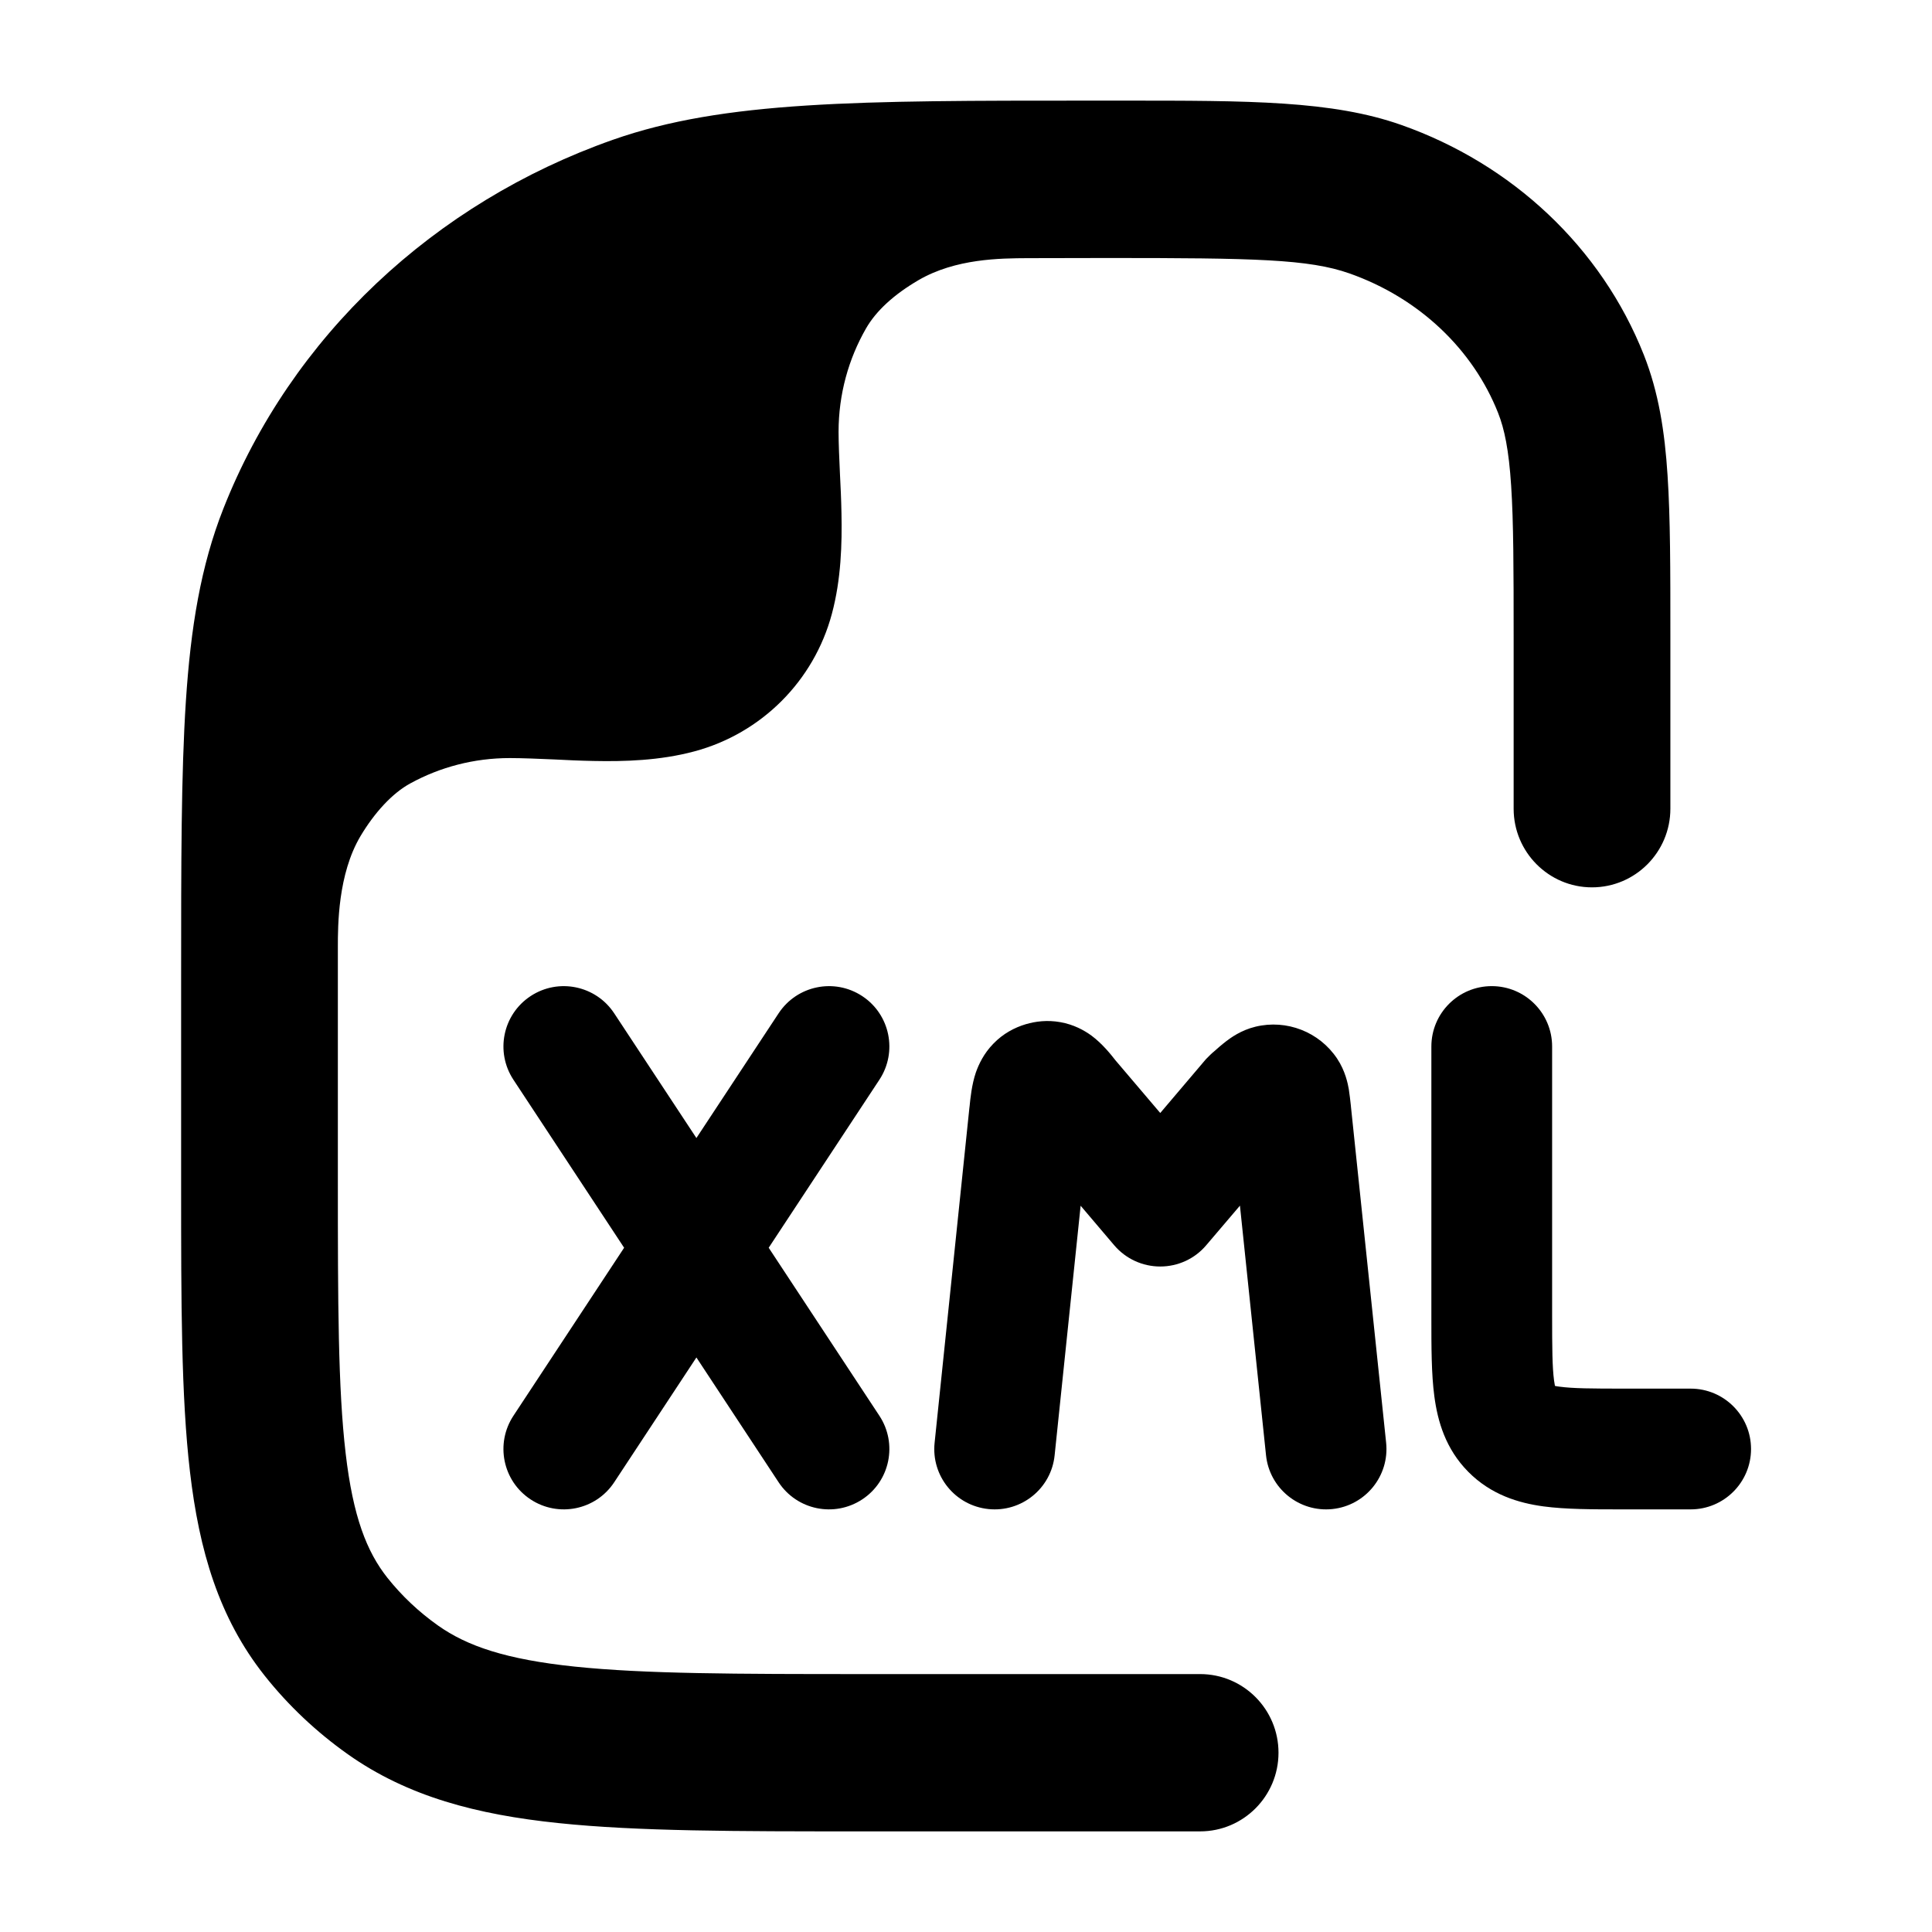 <svg width="24" height="24" viewBox="0 0 24 24" xmlns="http://www.w3.org/2000/svg">
    <path class="pr-icon-bulk-primary" fill-rule="evenodd" clip-rule="evenodd" d="M6.591 12.374C6.937 12.146 7.402 12.242 7.63 12.588L8.651 14.137L9.672 12.588C9.9 12.242 10.365 12.146 10.711 12.374C11.057 12.602 11.152 13.067 10.924 13.413L9.549 15.5L10.924 17.587C11.152 17.933 11.057 18.398 10.711 18.626C10.365 18.854 9.9 18.759 9.672 18.413L8.651 16.863L7.63 18.413C7.402 18.759 6.937 18.854 6.591 18.626C6.245 18.398 6.15 17.933 6.378 17.587L7.753 15.5L6.378 13.413C6.15 13.067 6.245 12.602 6.591 12.374Z" />
    <path class="pr-icon-bulk-primary" d="M13.849 13.162L13.861 13.177L13.862 13.178L14.413 13.826L14.958 13.184C14.961 13.181 14.971 13.168 14.982 13.156C15 13.137 15.018 13.119 15.037 13.101C15.049 13.09 15.061 13.079 15.063 13.077L15.063 13.077L15.074 13.068C15.12 13.027 15.179 12.975 15.233 12.934C15.286 12.894 15.414 12.798 15.596 12.754C15.984 12.66 16.389 12.819 16.61 13.15C16.714 13.306 16.743 13.464 16.755 13.528C16.766 13.596 16.774 13.675 16.781 13.735L16.781 13.735L16.782 13.748L17.219 17.922C17.262 18.334 16.963 18.703 16.551 18.746C16.139 18.789 15.77 18.49 15.727 18.078L15.403 14.977L14.984 15.469C14.842 15.637 14.633 15.733 14.413 15.733C14.193 15.733 13.984 15.637 13.841 15.469L13.424 14.978L13.101 18.078C13.059 18.49 12.69 18.789 12.278 18.746C11.866 18.703 11.567 18.335 11.61 17.923L12.042 13.763L12.045 13.739C12.054 13.648 12.071 13.473 12.123 13.321C12.159 13.22 12.221 13.087 12.339 12.966C12.461 12.839 12.605 12.764 12.743 12.723C12.862 12.688 13.01 12.668 13.174 12.698C13.337 12.727 13.466 12.797 13.559 12.865C13.693 12.964 13.803 13.103 13.849 13.162Z" />
    <path class="pr-icon-bulk-primary" fill-rule="evenodd" clip-rule="evenodd" d="M18.531 12.25C18.945 12.25 19.281 12.586 19.281 13V16.333C19.281 16.747 19.283 16.983 19.305 17.149C19.309 17.178 19.313 17.2 19.316 17.216C19.331 17.22 19.351 17.223 19.376 17.226C19.538 17.248 19.769 17.25 20.178 17.25H21.002C21.416 17.25 21.752 17.586 21.752 18C21.752 18.414 21.416 18.75 21.002 18.75H20.178C20.164 18.75 20.15 18.75 20.136 18.75C19.785 18.75 19.449 18.75 19.174 18.713C18.864 18.671 18.522 18.569 18.239 18.283C17.957 17.998 17.859 17.655 17.818 17.346C17.781 17.07 17.781 16.732 17.781 16.375C17.781 16.361 17.781 16.347 17.781 16.333V13C17.781 12.586 18.117 12.25 18.531 12.25ZM19.272 17.204C19.272 17.204 19.273 17.205 19.275 17.206C19.273 17.205 19.272 17.204 19.272 17.204ZM19.327 17.257C19.328 17.259 19.329 17.26 19.329 17.26C19.328 17.26 19.328 17.259 19.327 17.257Z" />
    <path class="pr-icon-bulk-secondary" d="M7.138 20.703C8.008 20.794 9.139 20.796 10.748 20.796H14.908C15.446 20.796 15.882 21.233 15.882 21.773C15.882 22.312 15.446 22.75 14.908 22.75H10.693C9.152 22.75 7.919 22.75 6.937 22.647C5.927 22.542 5.066 22.319 4.321 21.792C3.931 21.516 3.582 21.187 3.287 20.815C2.717 20.096 2.474 19.258 2.36 18.284C2.25 17.347 2.25 16.174 2.25 14.726V12.143V12.143C2.25 10.724 2.25 9.612 2.309 8.711C2.369 7.794 2.494 7.03 2.775 6.318C3.618 4.181 5.392 2.519 7.612 1.737C8.995 1.25 10.681 1.25 13.521 1.25L13.757 1.25L13.96 1.25L13.961 1.25C15.516 1.25 16.548 1.249 17.407 1.552C18.783 2.037 19.892 3.071 20.421 4.41C20.604 4.874 20.68 5.36 20.715 5.905C20.75 6.433 20.75 7.081 20.75 7.88V7.88V10.046C20.75 10.585 20.314 11.023 19.776 11.023C19.239 11.023 18.803 10.585 18.803 10.046V7.913C18.803 7.073 18.802 6.49 18.772 6.033C18.743 5.585 18.688 5.327 18.61 5.13C18.3 4.345 17.634 3.703 16.762 3.396C16.258 3.219 15.591 3.205 13.757 3.205C13.459 3.205 13.102 3.206 12.764 3.207C12.426 3.209 11.873 3.211 11.41 3.48C11.106 3.658 10.885 3.859 10.758 4.08C10.541 4.458 10.417 4.897 10.417 5.365C10.417 5.512 10.426 5.704 10.434 5.882L10.434 5.882C10.442 6.037 10.45 6.206 10.453 6.374C10.461 6.754 10.449 7.197 10.334 7.625C10.111 8.459 9.459 9.111 8.625 9.334C8.197 9.449 7.754 9.461 7.374 9.453C7.206 9.45 7.037 9.442 6.882 9.434C6.704 9.426 6.48 9.417 6.333 9.417C5.887 9.417 5.466 9.53 5.1 9.73C4.872 9.853 4.651 10.097 4.478 10.387C4.197 10.86 4.197 11.498 4.197 11.765L4.197 14.665C4.197 16.189 4.199 17.246 4.294 18.056C4.386 18.843 4.556 19.275 4.811 19.598C4.989 19.822 5.201 20.023 5.443 20.194C5.801 20.447 6.284 20.614 7.138 20.703Z" />
</svg>
